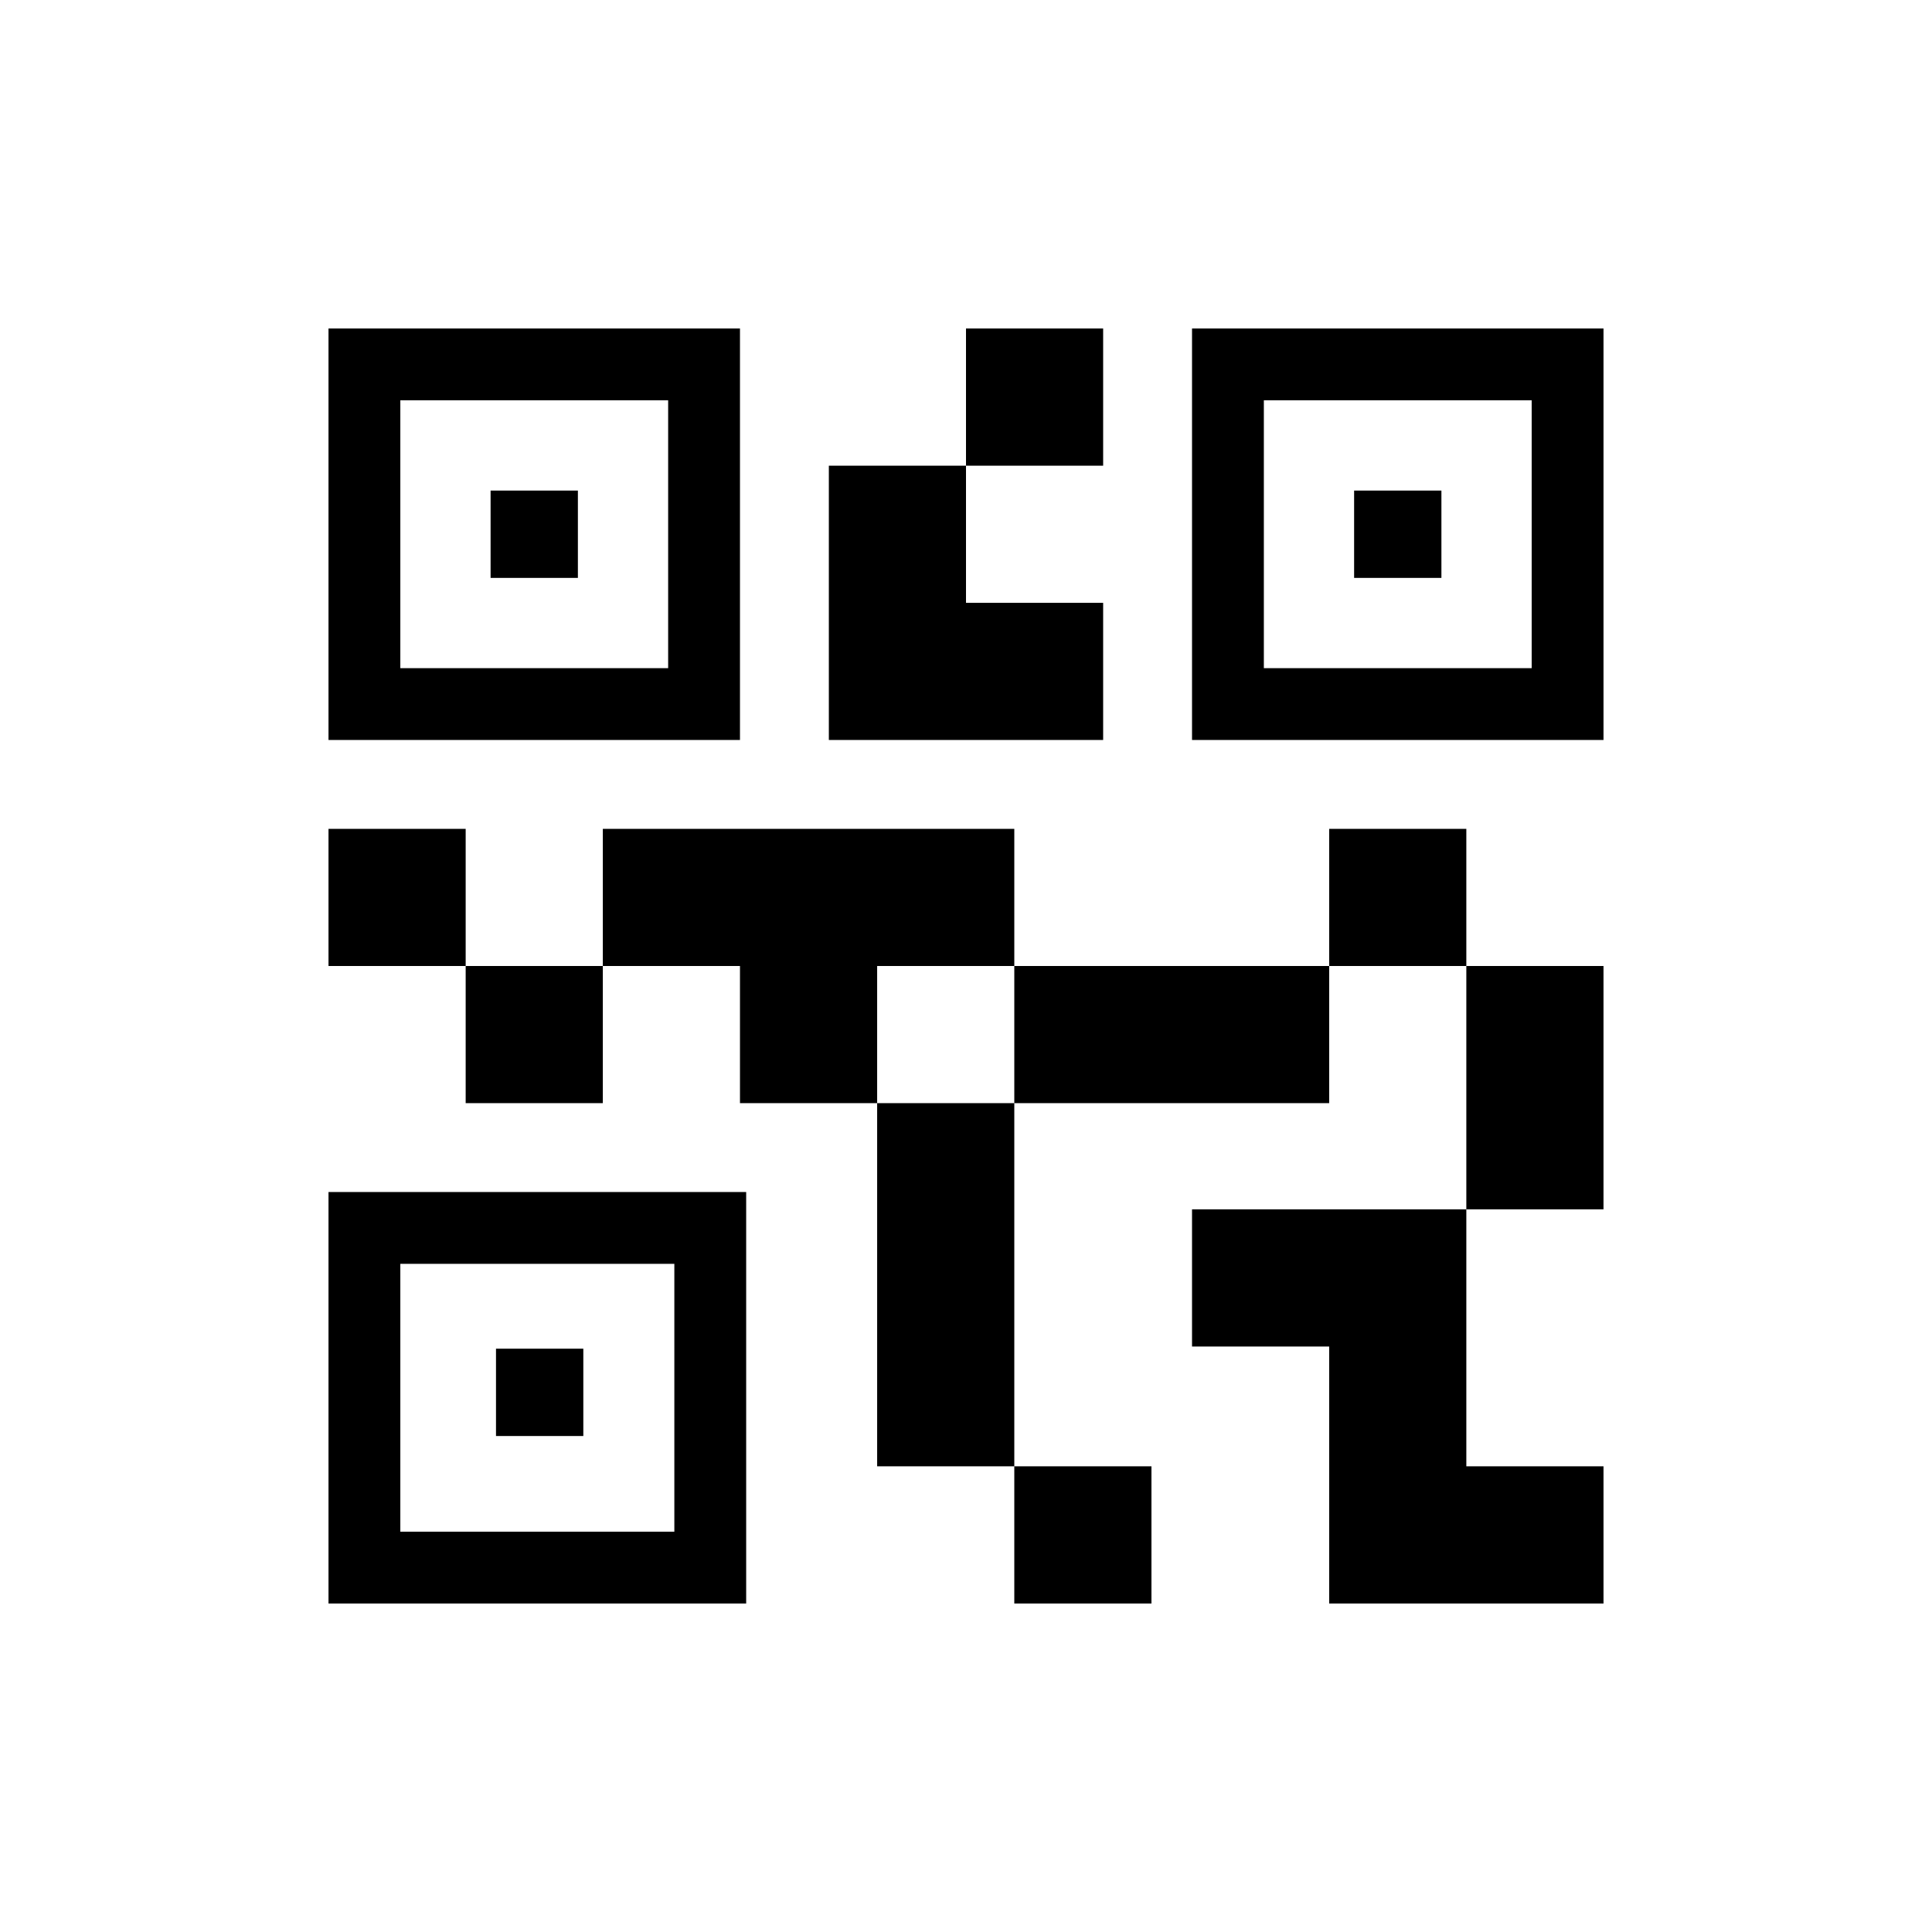 <svg xmlns="http://www.w3.org/2000/svg" height="20" viewBox="0 -960 960 960" width="20"><path d="M504-163.23v-68.16h68.15v68.16H504Zm-68.15-68.16v-180.46H504v180.46h-68.15Zm292.76-127.69V-480h68.16v120.92h-68.16ZM660.46-480v-68.15h68.15V-480h-68.15Zm-429.07 68.15V-480h68.15v68.15h-68.15ZM163.23-480v-68.15h68.16V-480h-68.16ZM480-728.61v-68.16h68.15v68.16H480ZM198.92-628H332v-133.08H198.92V-628Zm-35.69 35.69v-204.46h204.46v204.46H163.23Zm35.69 393.39h136.16V-332H198.92v133.08Zm-35.69 35.69v-204.46h207.54v204.46H163.23ZM628-628h133.08v-133.08H628V-628Zm-35.69 35.69v-204.46h204.46v204.46H592.31Zm68.15 429.08v-127.7h-68.15v-68.15h136.3v127.69h68.16v68.16H660.46ZM504-411.85V-480h156.46v68.15H504Zm-136.31 0V-480h-68.15v-68.15H504V-480h-68.15v68.15h-68.16Zm44.16-180.46v-136.3H480v68.15h68.15v68.15h-136.3Zm-168.08-80.54v-43.38h43.38v43.38h-43.38Zm2.69 426.39v-43.39h43.39v43.39h-43.39Zm426.39-426.39v-43.38h43.38v43.38h-43.38Z"/></svg>
